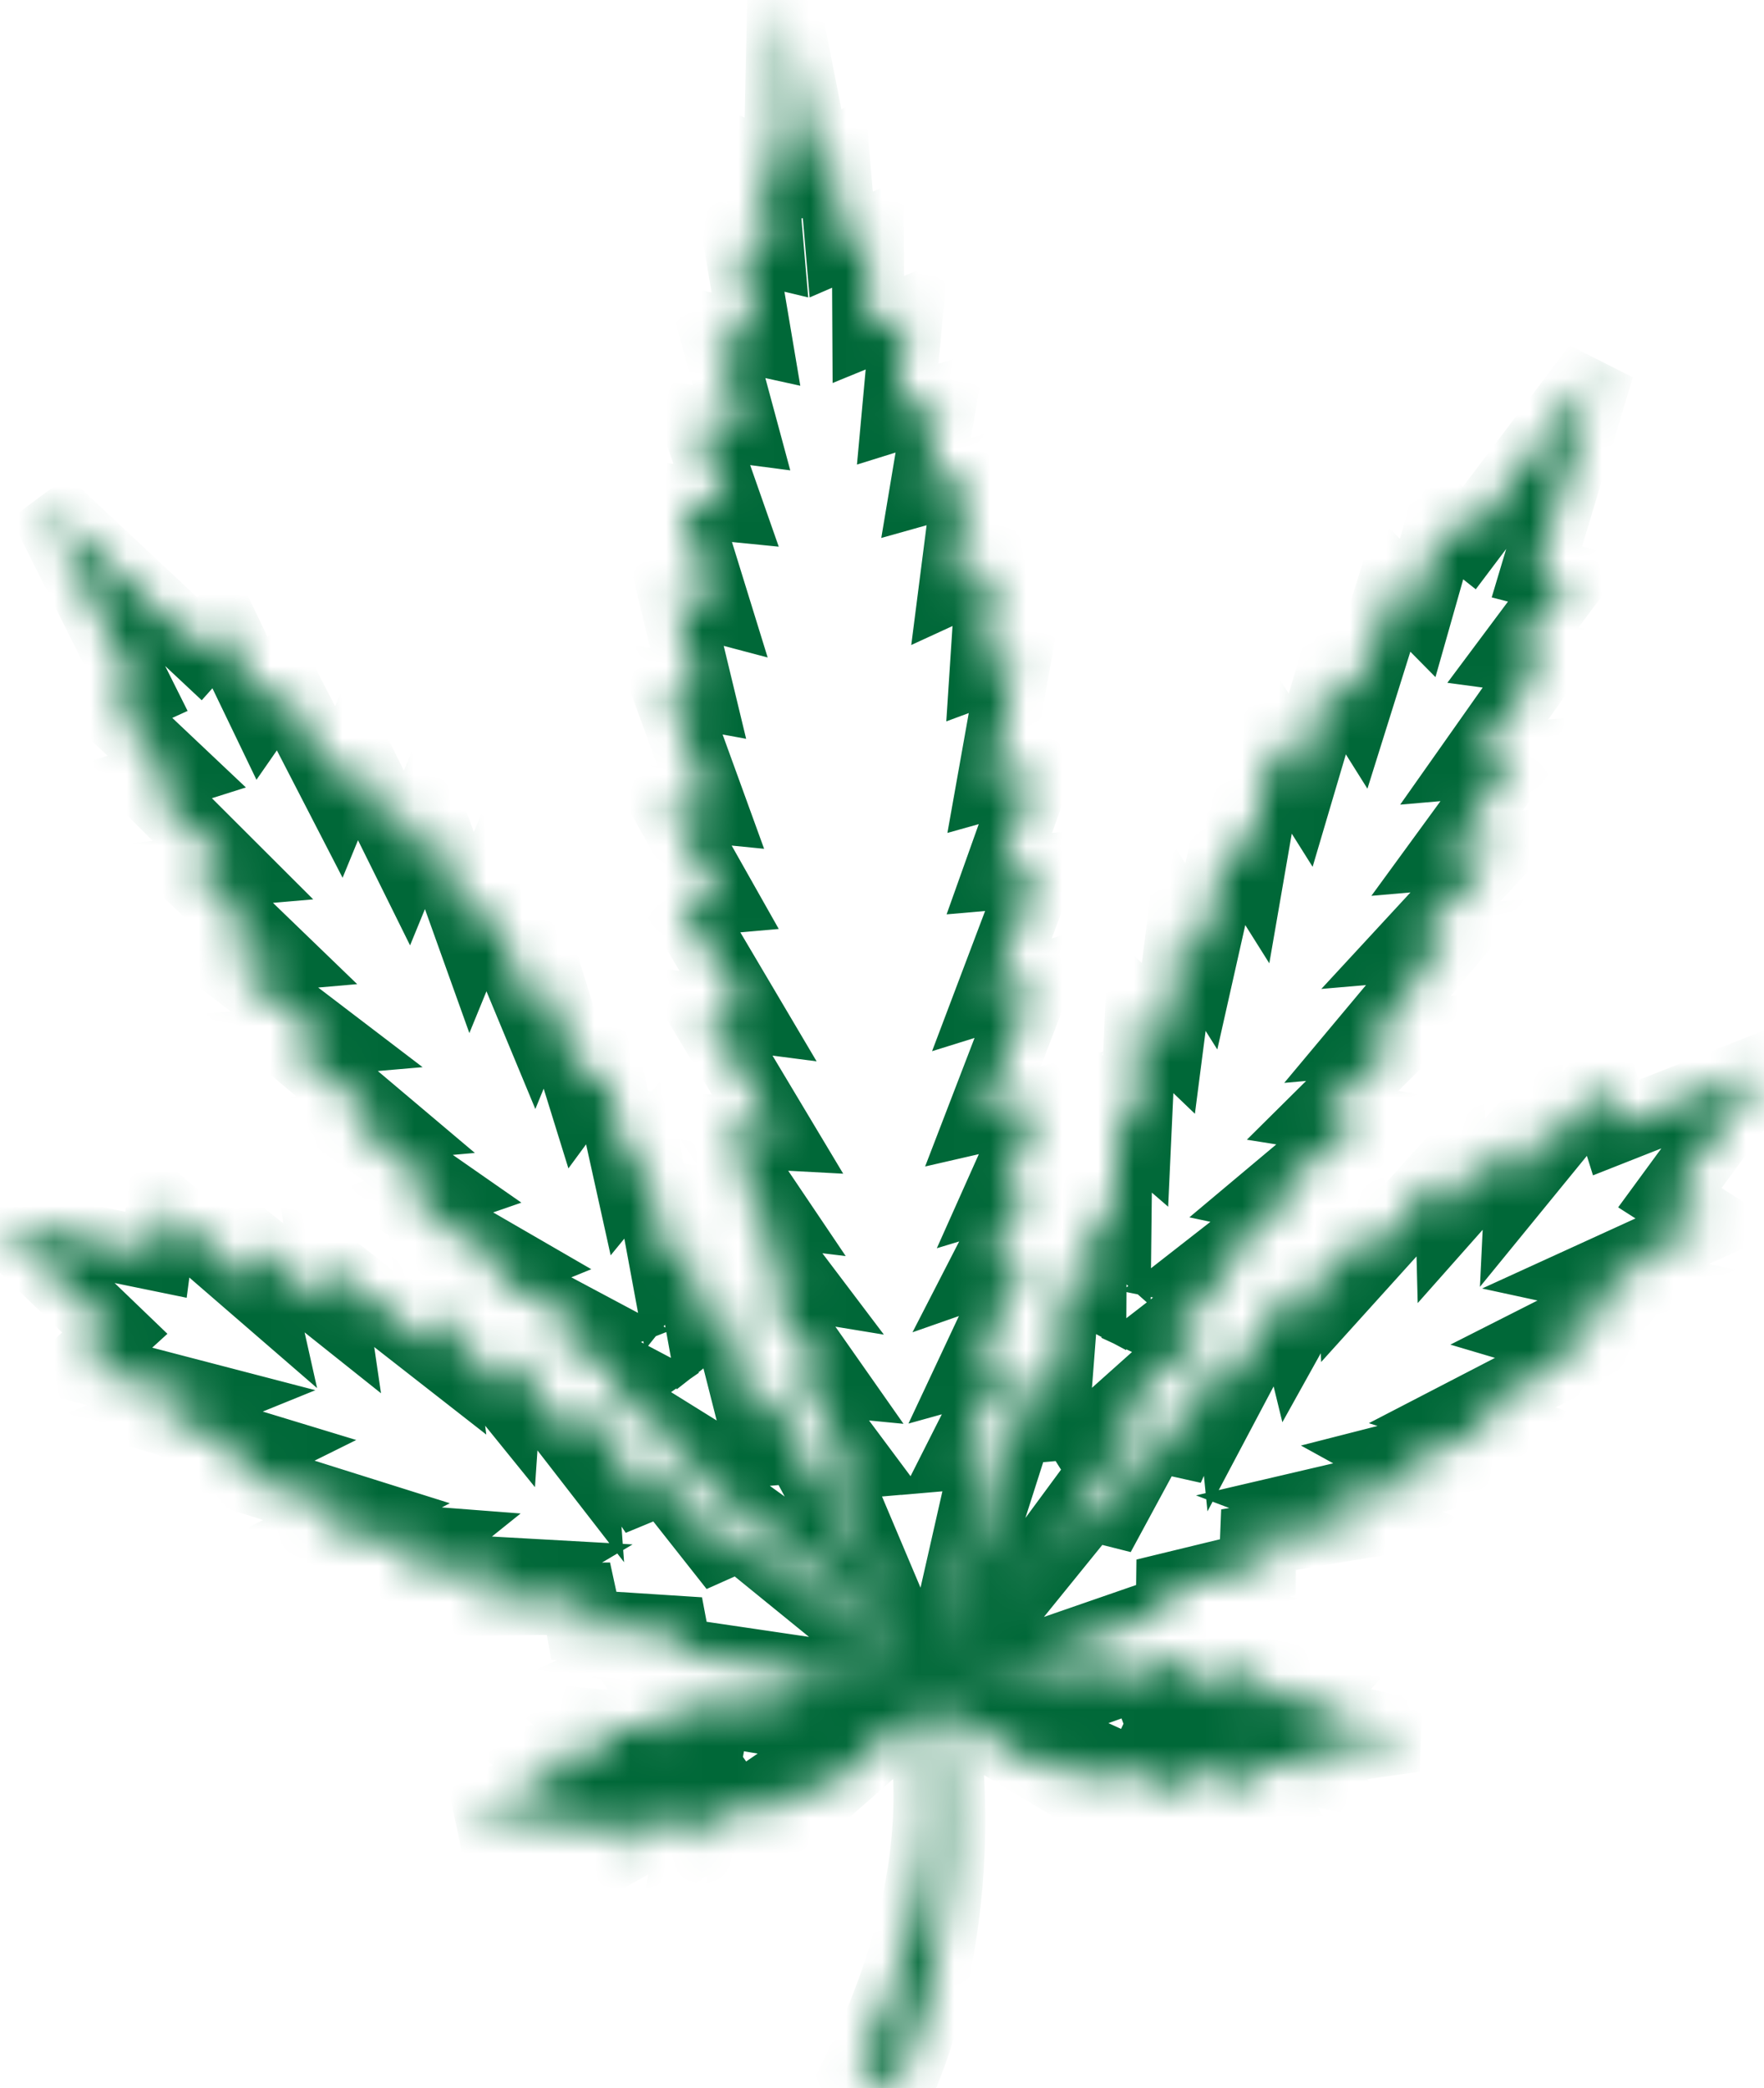 <svg width="49" height="58" viewBox="0 0 49 58" fill="none" xmlns="http://www.w3.org/2000/svg">
<mask id="path-1-inside-1_30_50570" fill="white">
<path d="M46.385 33.267L49 29.698L44.883 31.322L44.48 30.034L42.254 32.76L42.321 31.37L40.316 33.632L40.284 32.37L37.585 35.358L37.523 34.03L35.988 36.789L35.726 35.715L34.205 38.588L34.063 37.177L32.443 40.776L32.471 39.045L30.529 42.635L30.527 41.438L26.877 45.94L28.521 43.799L31.791 39.361L30.828 39.446L33.246 37.285L32.501 36.94L34.368 35.495L33.484 35.315L35.926 33.408L35.249 33.263L37.774 31.144L36.738 30.979L38.95 28.785L37.987 28.87L40.255 26.158L39.191 26.25L41.667 23.57L40.197 23.697L42.116 21.067L40.95 21.168L42.953 18.326L42.023 18.201L43.58 16.115L42.692 15.885L44.397 10.194L40.812 14.948L40.092 14.377L39.38 16.885L38.719 16.216L37.678 19.539L37.054 18.545L36.13 21.671L35.342 20.418L34.718 24.019L34.147 23.111L33.37 26.567L32.854 25.747L32.454 28.843L31.695 28.115L31.544 31.416L31.019 30.963L30.985 34.07L30.307 33.471L30.292 35.84L29.567 35.453L29.318 38.696L28.802 37.875L26.054 46.488L27.456 40.308L26.733 40.371L28.076 37.714L27.065 37.995L28.553 34.824L27.382 35.234L28.613 32.839L27.83 33.077L28.921 30.634L27.306 31.005L28.746 27.261L27.552 27.633L28.862 24.17L27.759 24.266L28.778 21.406L27.581 21.742L28.201 18.263L27.384 18.565L27.566 15.778L26.534 16.253L26.923 13.218L25.726 13.554L26.131 11.132L24.937 11.504L25.193 8.711L24.12 9.151L24.106 6.472L23.367 6.792L23.157 4.347L22.671 4.646L21.755 0L21.653 4.731L21.125 4.52L21.335 6.965L20.552 6.777L20.998 9.42L19.865 9.171L20.596 11.879L19.357 11.717L20.169 14.034L18.932 13.911L19.836 16.835L18.738 16.545L19.393 19.26L18.537 19.103L19.743 22.424L18.506 22.301L19.998 24.943L18.896 25.04L20.779 28.224L19.54 28.063L21.599 31.502L19.944 31.414L21.439 33.632L20.625 33.533L22.247 35.679L21.022 35.478L23.031 38.343L21.989 38.242L23.766 40.627L23.044 40.69L25.198 45.787L21.3 38.527L20.932 39.426L20.132 36.275L19.485 36.782L19.064 34.452L18.499 35.159L17.934 32.105L17.494 32.642L16.78 29.416L16.157 30.264L15.232 27.282L14.864 28.181L13.506 24.911L13.1 25.903L11.867 22.461L11.305 23.832L9.859 20.912L9.413 21.999L7.818 18.907L7.281 19.68L6.151 17.333L5.539 18.02L1.198 13.954L3.853 19.266L3.018 19.646L4.908 21.432L4.014 21.715L6.473 24.17L5.307 24.271L7.647 26.53L6.177 26.658L9.075 28.868L8.01 28.96L10.71 31.239L9.746 31.324L12.3 33.103L11.308 33.447L14.158 35.097L13.517 35.358L16.248 36.814L15.409 37.144L17.496 38.245L16.821 38.714L19.573 40.425L18.61 40.509L21.986 42.935L25.381 46.543L20.21 42.337L20.413 43.517L17.887 40.316L18.21 42.015L15.998 38.751L16.1 40.165L14.11 37.597L14.035 38.7L12.05 36.249L12.215 37.568L9.044 35.091L9.227 36.34L6.865 34.458L7.169 35.815L4.51 33.514L4.334 34.852L0 33.964L3.188 37.029L2.194 37.937L5.591 38.822L4.308 39.343L7.194 40.221L6.067 40.78L9.9 41.986L8.728 42.601L11.865 42.842L11.006 43.532L14.239 43.713L13.024 44.434L16.954 44.4L15.378 45.103L19.436 45.365L18.355 45.87L24.9 46.835L21.792 46.827L22.21 47.442L20.325 46.991L20.885 47.666L18.317 47.227L18.929 48.102L16.329 47.89L17.233 48.666L15.1 48.89L15.616 49.31L12.822 50.493L15.861 50.433L15.566 51.032L17.598 50.343L17.1 51.427L19.375 50.146L19.183 51.197L21.334 49.723L21.106 50.571L22.631 49.373L22.506 50.108L25.53 47.447C25.732 48.151 26.598 51.932 23.86 57.48C23.86 57.48 24.276 57.748 24.909 58C24.909 58 27.01 53.822 26.172 47.66L26.1 47.402L29.593 49.491L29.344 48.79L31.052 49.708L30.683 48.912L33.054 49.992L32.684 48.99L35.144 49.86L34.468 48.878L36.587 49.205L36.194 48.666L39.292 48.221L36.242 47.517L36.678 47.014L34.539 47.161L35.297 46.24L32.772 46.898L33.225 45.931L30.77 46.807L31.207 46.045L29.427 46.815L29.733 46.137L26.682 46.772L32.955 44.6L31.804 44.29L35.756 43.33L34.086 42.911L37.964 42.265L36.643 41.764L39.797 41.027L38.832 40.495L41.881 39.716L40.62 39.312L44.19 37.463L42.983 37.105L45.675 35.742L44.322 35.449L47.516 33.99L46.385 33.267Z"/>
</mask>
<path d="M46.385 33.267L49 29.698L44.883 31.322L44.48 30.034L42.254 32.76L42.321 31.37L40.316 33.632L40.284 32.37L37.585 35.358L37.523 34.03L35.988 36.789L35.726 35.715L34.205 38.588L34.063 37.177L32.443 40.776L32.471 39.045L30.529 42.635L30.527 41.438L26.877 45.94L28.521 43.799L31.791 39.361L30.828 39.446L33.246 37.285L32.501 36.94L34.368 35.495L33.484 35.315L35.926 33.408L35.249 33.263L37.774 31.144L36.738 30.979L38.95 28.785L37.987 28.87L40.255 26.158L39.191 26.25L41.667 23.57L40.197 23.697L42.116 21.067L40.95 21.168L42.953 18.326L42.023 18.201L43.58 16.115L42.692 15.885L44.397 10.194L40.812 14.948L40.092 14.377L39.38 16.885L38.719 16.216L37.678 19.539L37.054 18.545L36.13 21.671L35.342 20.418L34.718 24.019L34.147 23.111L33.37 26.567L32.854 25.747L32.454 28.843L31.695 28.115L31.544 31.416L31.019 30.963L30.985 34.07L30.307 33.471L30.292 35.84L29.567 35.453L29.318 38.696L28.802 37.875L26.054 46.488L27.456 40.308L26.733 40.371L28.076 37.714L27.065 37.995L28.553 34.824L27.382 35.234L28.613 32.839L27.83 33.077L28.921 30.634L27.306 31.005L28.746 27.261L27.552 27.633L28.862 24.17L27.759 24.266L28.778 21.406L27.581 21.742L28.201 18.263L27.384 18.565L27.566 15.778L26.534 16.253L26.923 13.218L25.726 13.554L26.131 11.132L24.937 11.504L25.193 8.711L24.12 9.151L24.106 6.472L23.367 6.792L23.157 4.347L22.671 4.646L21.755 0L21.653 4.731L21.125 4.52L21.335 6.965L20.552 6.777L20.998 9.42L19.865 9.171L20.596 11.879L19.357 11.717L20.169 14.034L18.932 13.911L19.836 16.835L18.738 16.545L19.393 19.26L18.537 19.103L19.743 22.424L18.506 22.301L19.998 24.943L18.896 25.04L20.779 28.224L19.54 28.063L21.599 31.502L19.944 31.414L21.439 33.632L20.625 33.533L22.247 35.679L21.022 35.478L23.031 38.343L21.989 38.242L23.766 40.627L23.044 40.69L25.198 45.787L21.3 38.527L20.932 39.426L20.132 36.275L19.485 36.782L19.064 34.452L18.499 35.159L17.934 32.105L17.494 32.642L16.78 29.416L16.157 30.264L15.232 27.282L14.864 28.181L13.506 24.911L13.1 25.903L11.867 22.461L11.305 23.832L9.859 20.912L9.413 21.999L7.818 18.907L7.281 19.68L6.151 17.333L5.539 18.02L1.198 13.954L3.853 19.266L3.018 19.646L4.908 21.432L4.014 21.715L6.473 24.17L5.307 24.271L7.647 26.53L6.177 26.658L9.075 28.868L8.01 28.96L10.71 31.239L9.746 31.324L12.3 33.103L11.308 33.447L14.158 35.097L13.517 35.358L16.248 36.814L15.409 37.144L17.496 38.245L16.821 38.714L19.573 40.425L18.61 40.509L21.986 42.935L25.381 46.543L20.21 42.337L20.413 43.517L17.887 40.316L18.21 42.015L15.998 38.751L16.1 40.165L14.11 37.597L14.035 38.7L12.05 36.249L12.215 37.568L9.044 35.091L9.227 36.34L6.865 34.458L7.169 35.815L4.51 33.514L4.334 34.852L0 33.964L3.188 37.029L2.194 37.937L5.591 38.822L4.308 39.343L7.194 40.221L6.067 40.78L9.9 41.986L8.728 42.601L11.865 42.842L11.006 43.532L14.239 43.713L13.024 44.434L16.954 44.4L15.378 45.103L19.436 45.365L18.355 45.87L24.9 46.835L21.792 46.827L22.21 47.442L20.325 46.991L20.885 47.666L18.317 47.227L18.929 48.102L16.329 47.89L17.233 48.666L15.1 48.89L15.616 49.31L12.822 50.493L15.861 50.433L15.566 51.032L17.598 50.343L17.1 51.427L19.375 50.146L19.183 51.197L21.334 49.723L21.106 50.571L22.631 49.373L22.506 50.108L25.53 47.447C25.732 48.151 26.598 51.932 23.86 57.48C23.86 57.48 24.276 57.748 24.909 58C24.909 58 27.01 53.822 26.172 47.66L26.1 47.402L29.593 49.491L29.344 48.79L31.052 49.708L30.683 48.912L33.054 49.992L32.684 48.99L35.144 49.86L34.468 48.878L36.587 49.205L36.194 48.666L39.292 48.221L36.242 47.517L36.678 47.014L34.539 47.161L35.297 46.24L32.772 46.898L33.225 45.931L30.77 46.807L31.207 46.045L29.427 46.815L29.733 46.137L26.682 46.772L32.955 44.6L31.804 44.29L35.756 43.33L34.086 42.911L37.964 42.265L36.643 41.764L39.797 41.027L38.832 40.495L41.881 39.716L40.62 39.312L44.19 37.463L42.983 37.105L45.675 35.742L44.322 35.449L47.516 33.99L46.385 33.267Z" stroke="#006838" stroke-width="2" mask="url(#path-1-inside-1_30_50570)"/>
</svg>
